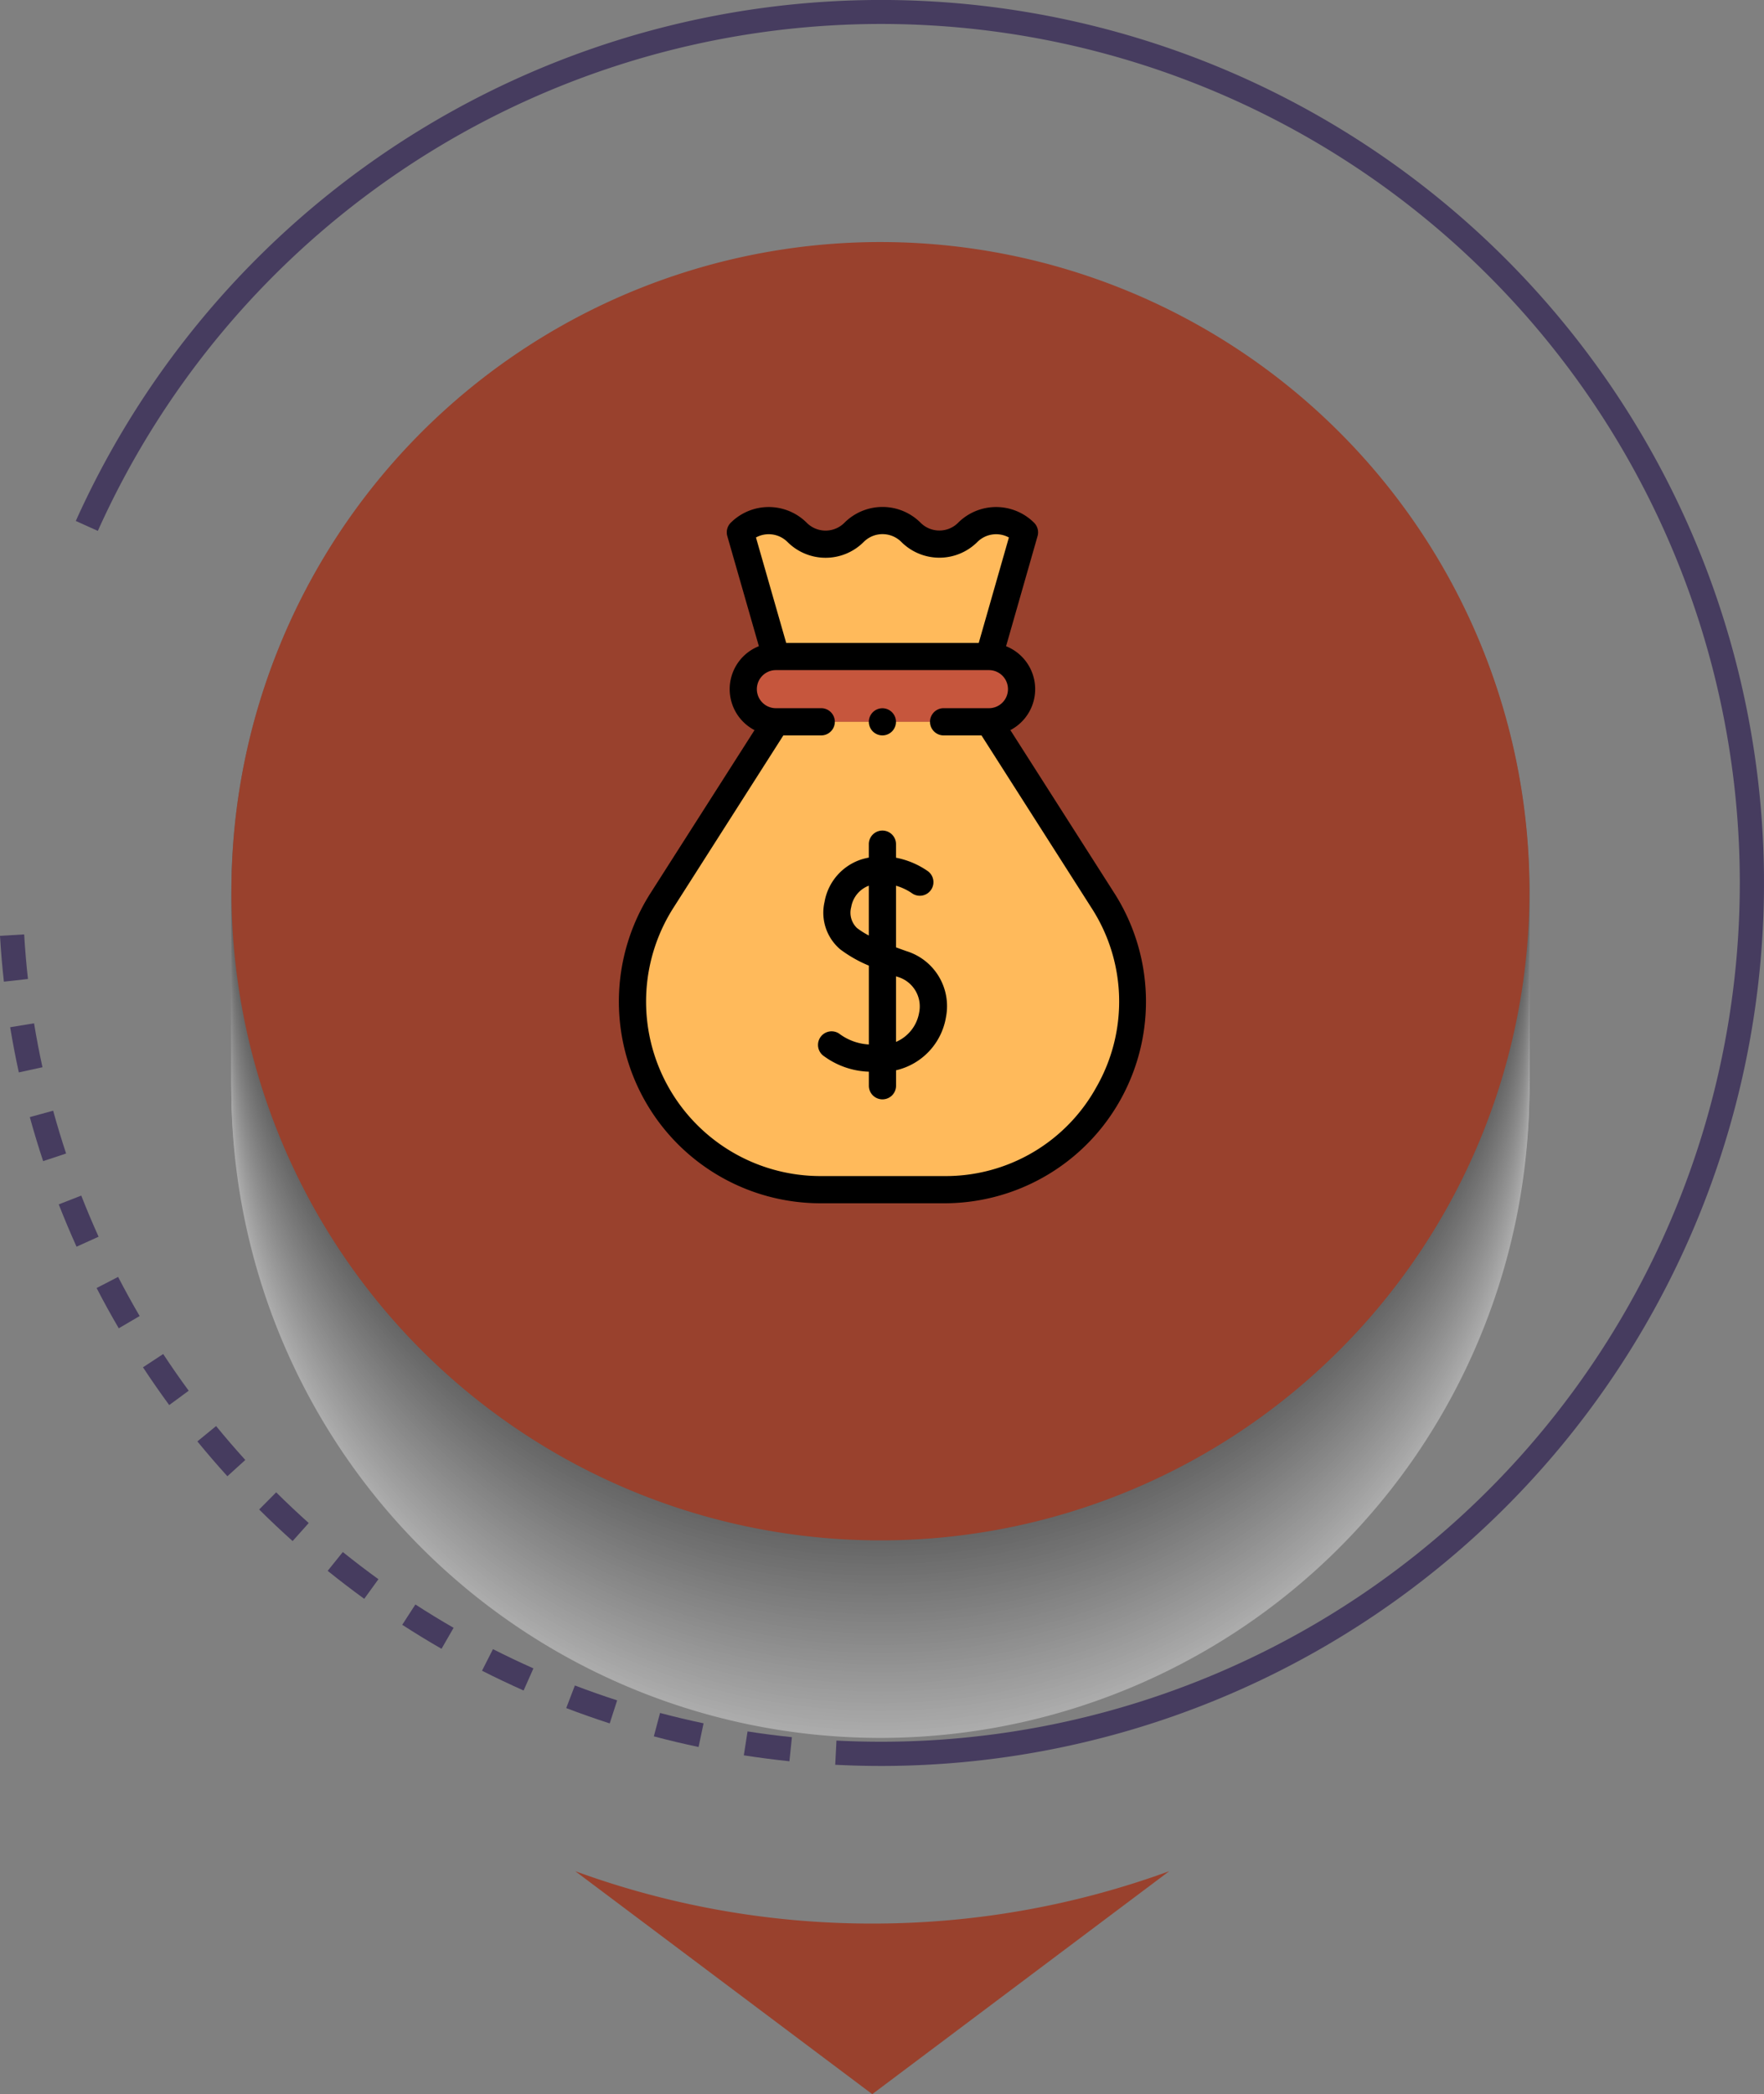 <svg xmlns="http://www.w3.org/2000/svg" xmlns:xlink="http://www.w3.org/1999/xlink" width="208.101" height="247.002" viewBox="0 0 208.101 247.002">
  <rect x="0" y="0" width="208.101" height="247.002" fill="#808080" stroke="none"/>
  <defs>
    <clipPath id="clip-path">
      <rect id="Rectángulo_334231" data-name="Rectángulo 334231" width="153.129" height="176.363" fill="none"/>
    </clipPath>
  </defs>
  <g id="Grupo_912292" data-name="Grupo 912292" transform="translate(-1106.4 -8456.179)">
    <path id="Trazado_624970" data-name="Trazado 624970" d="M2968.513,30.5a104.167,104.167,0,0,0-168.655,30.944l2.6,1.172a101.3,101.3,0,1,1,92.412,142.811c-1.755,0-3.53-.045-5.276-.135l-.146,2.852c1.794.092,3.618.139,5.422.139A104.142,104.142,0,0,0,2968.513,30.5" transform="translate(-1684.516 8456.179)" fill="#463c5f"/>
    <path id="Trazado_624983" data-name="Trazado 624983" d="M2929.627,640.112c1.514.98,3.074,1.932,4.635,2.831l1.424-2.475c-1.519-.874-3.036-1.8-4.508-2.753Z" transform="translate(-1775.775 8007.702)" fill="#463c5f"/>
    <path id="Trazado_624984" data-name="Trazado 624984" d="M2899.992,619.078c1.4,1.129,2.852,2.238,4.313,3.3l1.674-2.313c-1.422-1.029-2.833-2.107-4.2-3.206Z" transform="translate(-1754.936 8022.372)" fill="#463c5f"/>
    <path id="Trazado_624985" data-name="Trazado 624985" d="M2961.35,658.014c1.609.817,3.261,1.6,4.907,2.333l1.158-2.61c-1.6-.711-3.208-1.474-4.773-2.269Z" transform="translate(-1798.086 7995.217)" fill="#463c5f"/>
    <path id="Trazado_624986" data-name="Trazado 624986" d="M2872.75,595.16c1.278,1.27,2.606,2.522,3.948,3.723l1.9-2.127c-1.3-1.168-2.6-2.386-3.84-3.621Z" transform="translate(-1735.777 8039.055)" fill="#463c5f"/>
    <path id="Trazado_624987" data-name="Trazado 624987" d="M2994.823,672.574c1.686.644,3.412,1.252,5.13,1.807l.878-2.717c-1.671-.539-3.349-1.131-4.988-1.756Z" transform="translate(-1821.625 7985.063)" fill="#463c5f"/>
    <path id="Trazado_624988" data-name="Trazado 624988" d="M2848.188,568.616c1.138,1.394,2.33,2.776,3.54,4.11l2.114-1.919c-1.177-1.3-2.335-2.642-3.444-4Z" transform="translate(-1718.504 8057.567)" fill="#463c5f"/>
    <path id="Trazado_624989" data-name="Trazado 624989" d="M3065.422,690.985c1.775.278,3.585.513,5.381.7l.293-2.84c-1.746-.18-3.507-.409-5.233-.679Z" transform="translate(-1871.273 7972.224)" fill="#463c5f"/>
    <path id="Trazado_624990" data-name="Trazado 624990" d="M3029.653,683.6c1.742.463,3.518.885,5.278,1.255l.588-2.794c-1.711-.36-3.438-.771-5.133-1.221Z" transform="translate(-1846.119 7977.372)" fill="#463c5f"/>
    <path id="Trazado_624991" data-name="Trazado 624991" d="M2826.565,539.736c.99,1.506,2.031,3,3.094,4.452l2.3-1.69c-1.034-1.409-2.047-2.865-3.01-4.33Z" transform="translate(-1703.297 8077.709)" fill="#463c5f"/>
    <path id="Trazado_624992" data-name="Trazado 624992" d="M2776.583,406.726l-2.817.462c.292,1.776.634,3.569,1.02,5.329l2.789-.61c-.374-1.712-.708-3.455-.991-5.181" transform="translate(-1666.166 8170.146)" fill="#463c5f"/>
    <path id="Trazado_624994" data-name="Trazado 624994" d="M2772.572,371.391l-2.85.168c.106,1.8.26,3.617.46,5.405l2.838-.316c-.194-1.74-.344-3.508-.447-5.257" transform="translate(-1663.322 8194.996)" fill="#463c5f"/>
    <path id="Trazado_624996" data-name="Trazado 624996" d="M2784.324,441.451l-2.753.756c.477,1.737,1.006,3.484,1.572,5.193l2.71-.9c-.551-1.661-1.065-3.36-1.529-5.05" transform="translate(-1671.654 8145.727)" fill="#463c5f"/>
    <path id="Trazado_624998" data-name="Trazado 624998" d="M2808.125,508.831c.823,1.593,1.7,3.19,2.614,4.747l2.464-1.442c-.886-1.514-1.741-3.067-2.542-4.616Z" transform="translate(-1690.328 8099.263)" fill="#463c5f"/>
    <path id="Trazado_624999" data-name="Trazado 624999" d="M2795.74,475.192l-2.659,1.039c.653,1.671,1.36,3.35,2.1,4.99l2.6-1.177c-.722-1.6-1.41-3.227-2.045-4.852" transform="translate(-1679.75 8121.998)" fill="#463c5f"/>
    <g id="Grupo_899770" data-name="Grupo 899770" transform="translate(1133.693 8484.792)" opacity="0.35" style="mix-blend-mode: multiply;isolation: isolate">
      <g id="Grupo_899769" data-name="Grupo 899769">
        <g id="Grupo_899768" data-name="Grupo 899768" clip-path="url(#clip-path)">
          <path id="Trazado_625119" data-name="Trazado 625119" d="M3014.827,251.283a76.565,76.565,0,1,1-76.565-76.565,76.565,76.565,0,0,1,76.565,76.565" transform="translate(-2861.698 -151.485)" fill="#fff"/>
          <path id="Trazado_625120" data-name="Trazado 625120" d="M3014.827,249.747a76.565,76.565,0,1,1-76.565-76.565,76.565,76.565,0,0,1,76.565,76.565" transform="translate(-2861.698 -150.405)" fill="#fbfbfb"/>
          <path id="Trazado_625121" data-name="Trazado 625121" d="M3014.827,248.212a76.565,76.565,0,1,1-76.565-76.565,76.565,76.565,0,0,1,76.565,76.565" transform="translate(-2861.698 -149.325)" fill="#f7f7f7"/>
          <path id="Trazado_625122" data-name="Trazado 625122" d="M3014.827,246.677a76.565,76.565,0,1,1-76.565-76.565,76.565,76.565,0,0,1,76.565,76.565" transform="translate(-2861.698 -148.246)" fill="#f3f3f3"/>
          <path id="Trazado_625123" data-name="Trazado 625123" d="M3014.827,245.142a76.565,76.565,0,1,1-76.565-76.565,76.565,76.565,0,0,1,76.565,76.565" transform="translate(-2861.698 -147.166)" fill="#efefef"/>
          <path id="Trazado_625124" data-name="Trazado 625124" d="M3014.827,243.607a76.565,76.565,0,1,1-76.565-76.565,76.565,76.565,0,0,1,76.565,76.565" transform="translate(-2861.698 -146.087)" fill="#ebebeb"/>
          <path id="Trazado_625125" data-name="Trazado 625125" d="M3014.827,242.072a76.565,76.565,0,1,1-76.565-76.565,76.565,76.565,0,0,1,76.565,76.565" transform="translate(-2861.698 -145.007)" fill="#e7e7e7"/>
          <path id="Trazado_625126" data-name="Trazado 625126" d="M3014.827,240.537a76.565,76.565,0,1,1-76.565-76.565,76.565,76.565,0,0,1,76.565,76.565" transform="translate(-2861.698 -143.928)" fill="#e3e3e3"/>
          <path id="Trazado_625127" data-name="Trazado 625127" d="M3014.827,239a76.565,76.565,0,1,1-76.565-76.565A76.565,76.565,0,0,1,3014.827,239" transform="translate(-2861.698 -142.848)" fill="#dfdfdf"/>
          <path id="Trazado_625128" data-name="Trazado 625128" d="M3014.827,237.466a76.565,76.565,0,1,1-76.565-76.565,76.565,76.565,0,0,1,76.565,76.565" transform="translate(-2861.698 -141.768)" fill="#dbdbdb"/>
          <path id="Trazado_625129" data-name="Trazado 625129" d="M3014.827,235.931a76.565,76.565,0,1,1-76.565-76.565,76.565,76.565,0,0,1,76.565,76.565" transform="translate(-2861.698 -140.689)" fill="#d7d7d7"/>
          <path id="Trazado_625130" data-name="Trazado 625130" d="M3014.827,234.4a76.565,76.565,0,1,1-76.565-76.565,76.565,76.565,0,0,1,76.565,76.565" transform="translate(-2861.698 -139.609)" fill="#d3d3d3"/>
          <path id="Trazado_625131" data-name="Trazado 625131" d="M3014.827,232.861a76.565,76.565,0,1,1-76.565-76.565,76.565,76.565,0,0,1,76.565,76.565" transform="translate(-2861.698 -138.53)" fill="#cfcfcf"/>
          <path id="Trazado_625132" data-name="Trazado 625132" d="M3014.827,231.326a76.565,76.565,0,1,1-76.565-76.565,76.565,76.565,0,0,1,76.565,76.565" transform="translate(-2861.698 -137.45)" fill="#cbcbcb"/>
          <path id="Trazado_625133" data-name="Trazado 625133" d="M3014.827,229.791a76.565,76.565,0,1,1-76.565-76.565,76.565,76.565,0,0,1,76.565,76.565" transform="translate(-2861.698 -136.371)" fill="#c7c7c7"/>
          <path id="Trazado_625134" data-name="Trazado 625134" d="M3014.827,228.256a76.565,76.565,0,1,1-76.565-76.565,76.565,76.565,0,0,1,76.565,76.565" transform="translate(-2861.698 -135.291)" fill="#c3c3c3"/>
          <path id="Trazado_625135" data-name="Trazado 625135" d="M3014.827,226.72a76.565,76.565,0,1,1-76.565-76.565,76.565,76.565,0,0,1,76.565,76.565" transform="translate(-2861.698 -134.211)" fill="#bfbfbf"/>
          <path id="Trazado_625136" data-name="Trazado 625136" d="M3014.827,225.185a76.565,76.565,0,1,1-76.565-76.565,76.565,76.565,0,0,1,76.565,76.565" transform="translate(-2861.698 -133.131)" fill="#bbb"/>
          <path id="Trazado_625137" data-name="Trazado 625137" d="M3014.827,223.65a76.565,76.565,0,1,1-76.565-76.565,76.565,76.565,0,0,1,76.565,76.565" transform="translate(-2861.698 -132.052)" fill="#b7b7b7"/>
          <path id="Trazado_625138" data-name="Trazado 625138" d="M3014.827,222.115a76.565,76.565,0,1,1-76.565-76.565,76.565,76.565,0,0,1,76.565,76.565" transform="translate(-2861.698 -130.972)" fill="#b3b3b3"/>
          <path id="Trazado_625139" data-name="Trazado 625139" d="M3014.827,220.58a76.565,76.565,0,1,1-76.565-76.565,76.565,76.565,0,0,1,76.565,76.565" transform="translate(-2861.698 -129.893)" fill="#afafaf"/>
          <path id="Trazado_625140" data-name="Trazado 625140" d="M3014.827,219.045a76.565,76.565,0,1,1-76.565-76.565,76.565,76.565,0,0,1,76.565,76.565" transform="translate(-2861.698 -128.813)" fill="#ababab"/>
          <path id="Trazado_625141" data-name="Trazado 625141" d="M3014.827,217.51a76.565,76.565,0,1,1-76.565-76.565,76.565,76.565,0,0,1,76.565,76.565" transform="translate(-2861.698 -127.734)" fill="#a7a7a7"/>
          <path id="Trazado_625142" data-name="Trazado 625142" d="M3014.827,215.974a76.565,76.565,0,1,1-76.565-76.565,76.565,76.565,0,0,1,76.565,76.565" transform="translate(-2861.698 -126.654)" fill="#a3a3a3"/>
          <path id="Trazado_625143" data-name="Trazado 625143" d="M3014.827,214.439a76.565,76.565,0,1,1-76.565-76.565,76.565,76.565,0,0,1,76.565,76.565" transform="translate(-2861.698 -125.574)" fill="#9f9f9f"/>
          <path id="Trazado_625144" data-name="Trazado 625144" d="M3014.827,212.9a76.565,76.565,0,1,1-76.565-76.565,76.565,76.565,0,0,1,76.565,76.565" transform="translate(-2861.698 -124.495)" fill="#9b9b9b"/>
          <path id="Trazado_625145" data-name="Trazado 625145" d="M3014.827,211.369a76.565,76.565,0,1,1-76.565-76.565,76.565,76.565,0,0,1,76.565,76.565" transform="translate(-2861.698 -123.415)" fill="#979797"/>
          <path id="Trazado_625146" data-name="Trazado 625146" d="M3014.827,209.834a76.565,76.565,0,1,1-76.565-76.565,76.565,76.565,0,0,1,76.565,76.565" transform="translate(-2861.698 -122.336)" fill="#939393"/>
          <path id="Trazado_625147" data-name="Trazado 625147" d="M3014.827,208.3a76.565,76.565,0,1,1-76.565-76.565,76.565,76.565,0,0,1,76.565,76.565" transform="translate(-2861.698 -121.256)" fill="#8f8f8f"/>
          <path id="Trazado_625148" data-name="Trazado 625148" d="M3014.827,206.764a76.565,76.565,0,1,1-76.565-76.565,76.565,76.565,0,0,1,76.565,76.565" transform="translate(-2861.698 -120.177)" fill="#8b8b8b"/>
          <path id="Trazado_625149" data-name="Trazado 625149" d="M3014.827,205.229a76.565,76.565,0,1,1-76.565-76.565,76.565,76.565,0,0,1,76.565,76.565" transform="translate(-2861.698 -119.097)" fill="#878787"/>
          <path id="Trazado_625150" data-name="Trazado 625150" d="M3014.827,203.693a76.565,76.565,0,1,1-76.565-76.565,76.565,76.565,0,0,1,76.565,76.565" transform="translate(-2861.698 -118.017)" fill="#838383"/>
          <path id="Trazado_625151" data-name="Trazado 625151" d="M3014.827,202.158a76.565,76.565,0,1,1-76.565-76.565,76.565,76.565,0,0,1,76.565,76.565" transform="translate(-2861.698 -116.938)" fill="#7f7f7f"/>
          <path id="Trazado_625152" data-name="Trazado 625152" d="M3014.827,200.623a76.565,76.565,0,1,1-76.565-76.565,76.565,76.565,0,0,1,76.565,76.565" transform="translate(-2861.698 -115.858)" fill="#7b7b7b"/>
          <path id="Trazado_625153" data-name="Trazado 625153" d="M3014.827,199.088a76.565,76.565,0,1,1-76.565-76.565,76.565,76.565,0,0,1,76.565,76.565" transform="translate(-2861.698 -114.779)" fill="#777"/>
          <path id="Trazado_625154" data-name="Trazado 625154" d="M3014.827,197.553a76.565,76.565,0,1,1-76.565-76.565,76.565,76.565,0,0,1,76.565,76.565" transform="translate(-2861.698 -113.699)" fill="#737373"/>
          <path id="Trazado_625155" data-name="Trazado 625155" d="M3014.827,196.018a76.565,76.565,0,1,1-76.565-76.565,76.565,76.565,0,0,1,76.565,76.565" transform="translate(-2861.698 -112.62)" fill="#6f6f6f"/>
          <path id="Trazado_625156" data-name="Trazado 625156" d="M3014.827,194.483a76.565,76.565,0,1,1-76.565-76.565,76.565,76.565,0,0,1,76.565,76.565" transform="translate(-2861.698 -111.54)" fill="#6b6b6b"/>
          <path id="Trazado_625157" data-name="Trazado 625157" d="M3014.827,192.947a76.565,76.565,0,1,1-76.565-76.565,76.565,76.565,0,0,1,76.565,76.565" transform="translate(-2861.698 -110.46)" fill="#676767"/>
          <path id="Trazado_625158" data-name="Trazado 625158" d="M3014.827,191.412a76.565,76.565,0,1,1-76.565-76.565,76.565,76.565,0,0,1,76.565,76.565" transform="translate(-2861.698 -109.38)" fill="#636363"/>
          <path id="Trazado_625159" data-name="Trazado 625159" d="M3014.827,189.877a76.565,76.565,0,1,1-76.565-76.565,76.565,76.565,0,0,1,76.565,76.565" transform="translate(-2861.698 -108.301)" fill="#5f5f5f"/>
          <path id="Trazado_625160" data-name="Trazado 625160" d="M3014.827,188.342a76.565,76.565,0,1,1-76.565-76.565,76.565,76.565,0,0,1,76.565,76.565" transform="translate(-2861.698 -107.221)" fill="#5b5b5b"/>
          <path id="Trazado_625161" data-name="Trazado 625161" d="M3014.827,186.807a76.565,76.565,0,1,1-76.565-76.565,76.565,76.565,0,0,1,76.565,76.565" transform="translate(-2861.698 -106.142)" fill="#575757"/>
          <path id="Trazado_625162" data-name="Trazado 625162" d="M3014.827,185.272a76.565,76.565,0,1,1-76.565-76.565,76.565,76.565,0,0,1,76.565,76.565" transform="translate(-2861.698 -105.062)" fill="#535353"/>
          <path id="Trazado_625163" data-name="Trazado 625163" d="M3014.827,183.737a76.565,76.565,0,1,1-76.565-76.565,76.565,76.565,0,0,1,76.565,76.565" transform="translate(-2861.698 -103.983)" fill="#4f4f4f"/>
          <path id="Trazado_625164" data-name="Trazado 625164" d="M3014.827,182.2a76.565,76.565,0,1,1-76.565-76.565,76.565,76.565,0,0,1,76.565,76.565" transform="translate(-2861.698 -102.903)" fill="#4b4b4b"/>
          <path id="Trazado_625165" data-name="Trazado 625165" d="M3014.827,180.666a76.565,76.565,0,1,1-76.565-76.565,76.565,76.565,0,0,1,76.565,76.565" transform="translate(-2861.698 -101.823)" fill="#474747"/>
          <path id="Trazado_625166" data-name="Trazado 625166" d="M3014.827,179.131a76.565,76.565,0,1,1-76.565-76.565,76.565,76.565,0,0,1,76.565,76.565" transform="translate(-2861.698 -100.744)" fill="#434343"/>
          <path id="Trazado_625167" data-name="Trazado 625167" d="M3014.827,177.6a76.565,76.565,0,1,1-76.565-76.565,76.565,76.565,0,0,1,76.565,76.565" transform="translate(-2861.698 -99.664)" fill="#3f3f3f"/>
          <path id="Trazado_625168" data-name="Trazado 625168" d="M3014.827,176.061A76.565,76.565,0,1,1,2938.262,99.5a76.565,76.565,0,0,1,76.565,76.565" transform="translate(-2861.698 -98.585)" fill="#3b3b3b"/>
          <path id="Trazado_625169" data-name="Trazado 625169" d="M3014.827,174.526a76.565,76.565,0,1,1-76.565-76.565,76.565,76.565,0,0,1,76.565,76.565" transform="translate(-2861.698 -97.505)" fill="#373737"/>
          <path id="Trazado_625170" data-name="Trazado 625170" d="M3014.827,172.991a76.565,76.565,0,1,1-76.565-76.565,76.565,76.565,0,0,1,76.565,76.565" transform="translate(-2861.698 -96.426)" fill="#333"/>
        </g>
      </g>
    </g>
    <path id="Trazado_625171" data-name="Trazado 625171" d="M3014.863,172.762A76.565,76.565,0,1,1,2938.3,96.2a76.565,76.565,0,0,1,76.564,76.565" transform="translate(-1728.029 8388.527)" fill="#99412d"/>
    <path id="Trazado_625176" data-name="Trazado 625176" d="M3033.447,749.9a101.792,101.792,0,0,1-35.039-6.178l35.039,26.3,35.039-26.3a101.793,101.793,0,0,1-35.039,6.178" transform="translate(-1824.146 7933.15)" fill="#99412d"/>
    <g id="XMLID_1487_" transform="translate(1117.502 8515.971)">
      <path id="XMLID_1492_" d="M182.633,117.669H157.5a3.85,3.85,0,1,1,0-7.7h25.132a3.85,3.85,0,1,1,0,7.7Z" transform="translate(-77.069 -92.329)" fill="#c6563d"/>
      <path id="XMLID_1491_" d="M108.772,213.152H94.17a22.185,22.185,0,0,1-18.7-34.116l13.439-21.067h25.132l13.439,21.067A22.185,22.185,0,0,1,108.772,213.152Z" transform="translate(-8.473 -132.629)" fill="#ffba5b"/>
      <path id="XMLID_1489_" d="M151.509,11.367a4.733,4.733,0,0,1,6.694,0l.012.012a4.734,4.734,0,0,0,6.683.012l.047-.047a4.734,4.734,0,0,1,6.683.012l.012.012a4.734,4.734,0,0,0,6.694,0,4.733,4.733,0,0,1,6.694,0l-4.188,14.643H155.708Z" transform="translate(-75.271 -8.37)" fill="#ffba5b"/>
      <g id="XMLID_1153_" transform="translate(61.857 -0.001)">
        <path id="XMLID_1329_" d="M120.355,45.544,108.092,26.321a5.451,5.451,0,0,0-.507-9.895L111.3,3.438a1.6,1.6,0,0,0-.408-1.575,6.345,6.345,0,0,0-8.963,0,3.109,3.109,0,0,1-2.213.917,3.112,3.112,0,0,1-2.217-.92l-.008-.008a6.35,6.35,0,0,0-8.948-.015l-.046.046a3.135,3.135,0,0,1-4.418-.008l-.012-.012a6.345,6.345,0,0,0-8.963,0A1.6,1.6,0,0,0,74.7,3.439l3.723,12.984a5.451,5.451,0,0,0-.515,9.9L65.641,45.544A23.789,23.789,0,0,0,85.7,82.127h14.6a23.789,23.789,0,0,0,20.056-36.583ZM81.8,4.131l.012.012a6.35,6.35,0,0,0,8.948.015l.046-.046a3.136,3.136,0,0,1,4.422.012l.008.008a6.345,6.345,0,0,0,8.963,0,3.135,3.135,0,0,1,3.719-.531l-3.557,12.436H81.646L78.08,3.6a3.135,3.135,0,0,1,3.718.531Zm36.547,64.1A20.312,20.312,0,0,1,100.3,78.919H85.7A20.581,20.581,0,0,1,68.346,47.27L81.311,26.944h4.468a1.6,1.6,0,0,0,0-3.208H80.432a2.246,2.246,0,1,1,0-4.492h25.132a2.246,2.246,0,0,1,0,4.492h-5.347a1.6,1.6,0,0,0,0,3.208h4.468L117.65,47.27a20.313,20.313,0,0,1,.7,20.962Z" transform="translate(-61.857 0.001)"/>
        <path id="XMLID_1341_" d="M219.016,252.184c-.4-.142-.813-.29-1.224-.444v-7.27a6.592,6.592,0,0,1,1.845.861,1.6,1.6,0,0,0,1.93-2.563,9.8,9.8,0,0,0-3.775-1.6v-1.6a1.6,1.6,0,0,0-3.208,0v1.585a8.275,8.275,0,0,0-.826.2,6.424,6.424,0,0,0-4.4,5.039,5.665,5.665,0,0,0,1.855,5.584,15.452,15.452,0,0,0,3.375,1.918v9.3a6.413,6.413,0,0,1-3.517-1.289,1.6,1.6,0,0,0-1.756,2.685,9.469,9.469,0,0,0,5.273,1.814v1.659a1.6,1.6,0,0,0,3.208,0v-1.825a7.733,7.733,0,0,0,5.895-6.3A6.785,6.785,0,0,0,219.016,252.184Zm-5.828-2.725a2.5,2.5,0,0,1-.682-2.464,3.267,3.267,0,0,1,2.078-2.528v5.875A9.591,9.591,0,0,1,213.188,249.459Zm7.335,9.957a4.6,4.6,0,0,1-2.731,3.475v-7.738l.155.056A3.63,3.63,0,0,1,220.523,259.417Z" transform="translate(-185.047 -199.796)"/>
        <path id="XMLID_1343_" d="M247.589,151.177a1.6,1.6,0,1,0-1.134-.47,1.616,1.616,0,0,0,1.134.47Z" transform="translate(-216.448 -124.232)"/>
      </g>
    </g>
  </g>
</svg>
